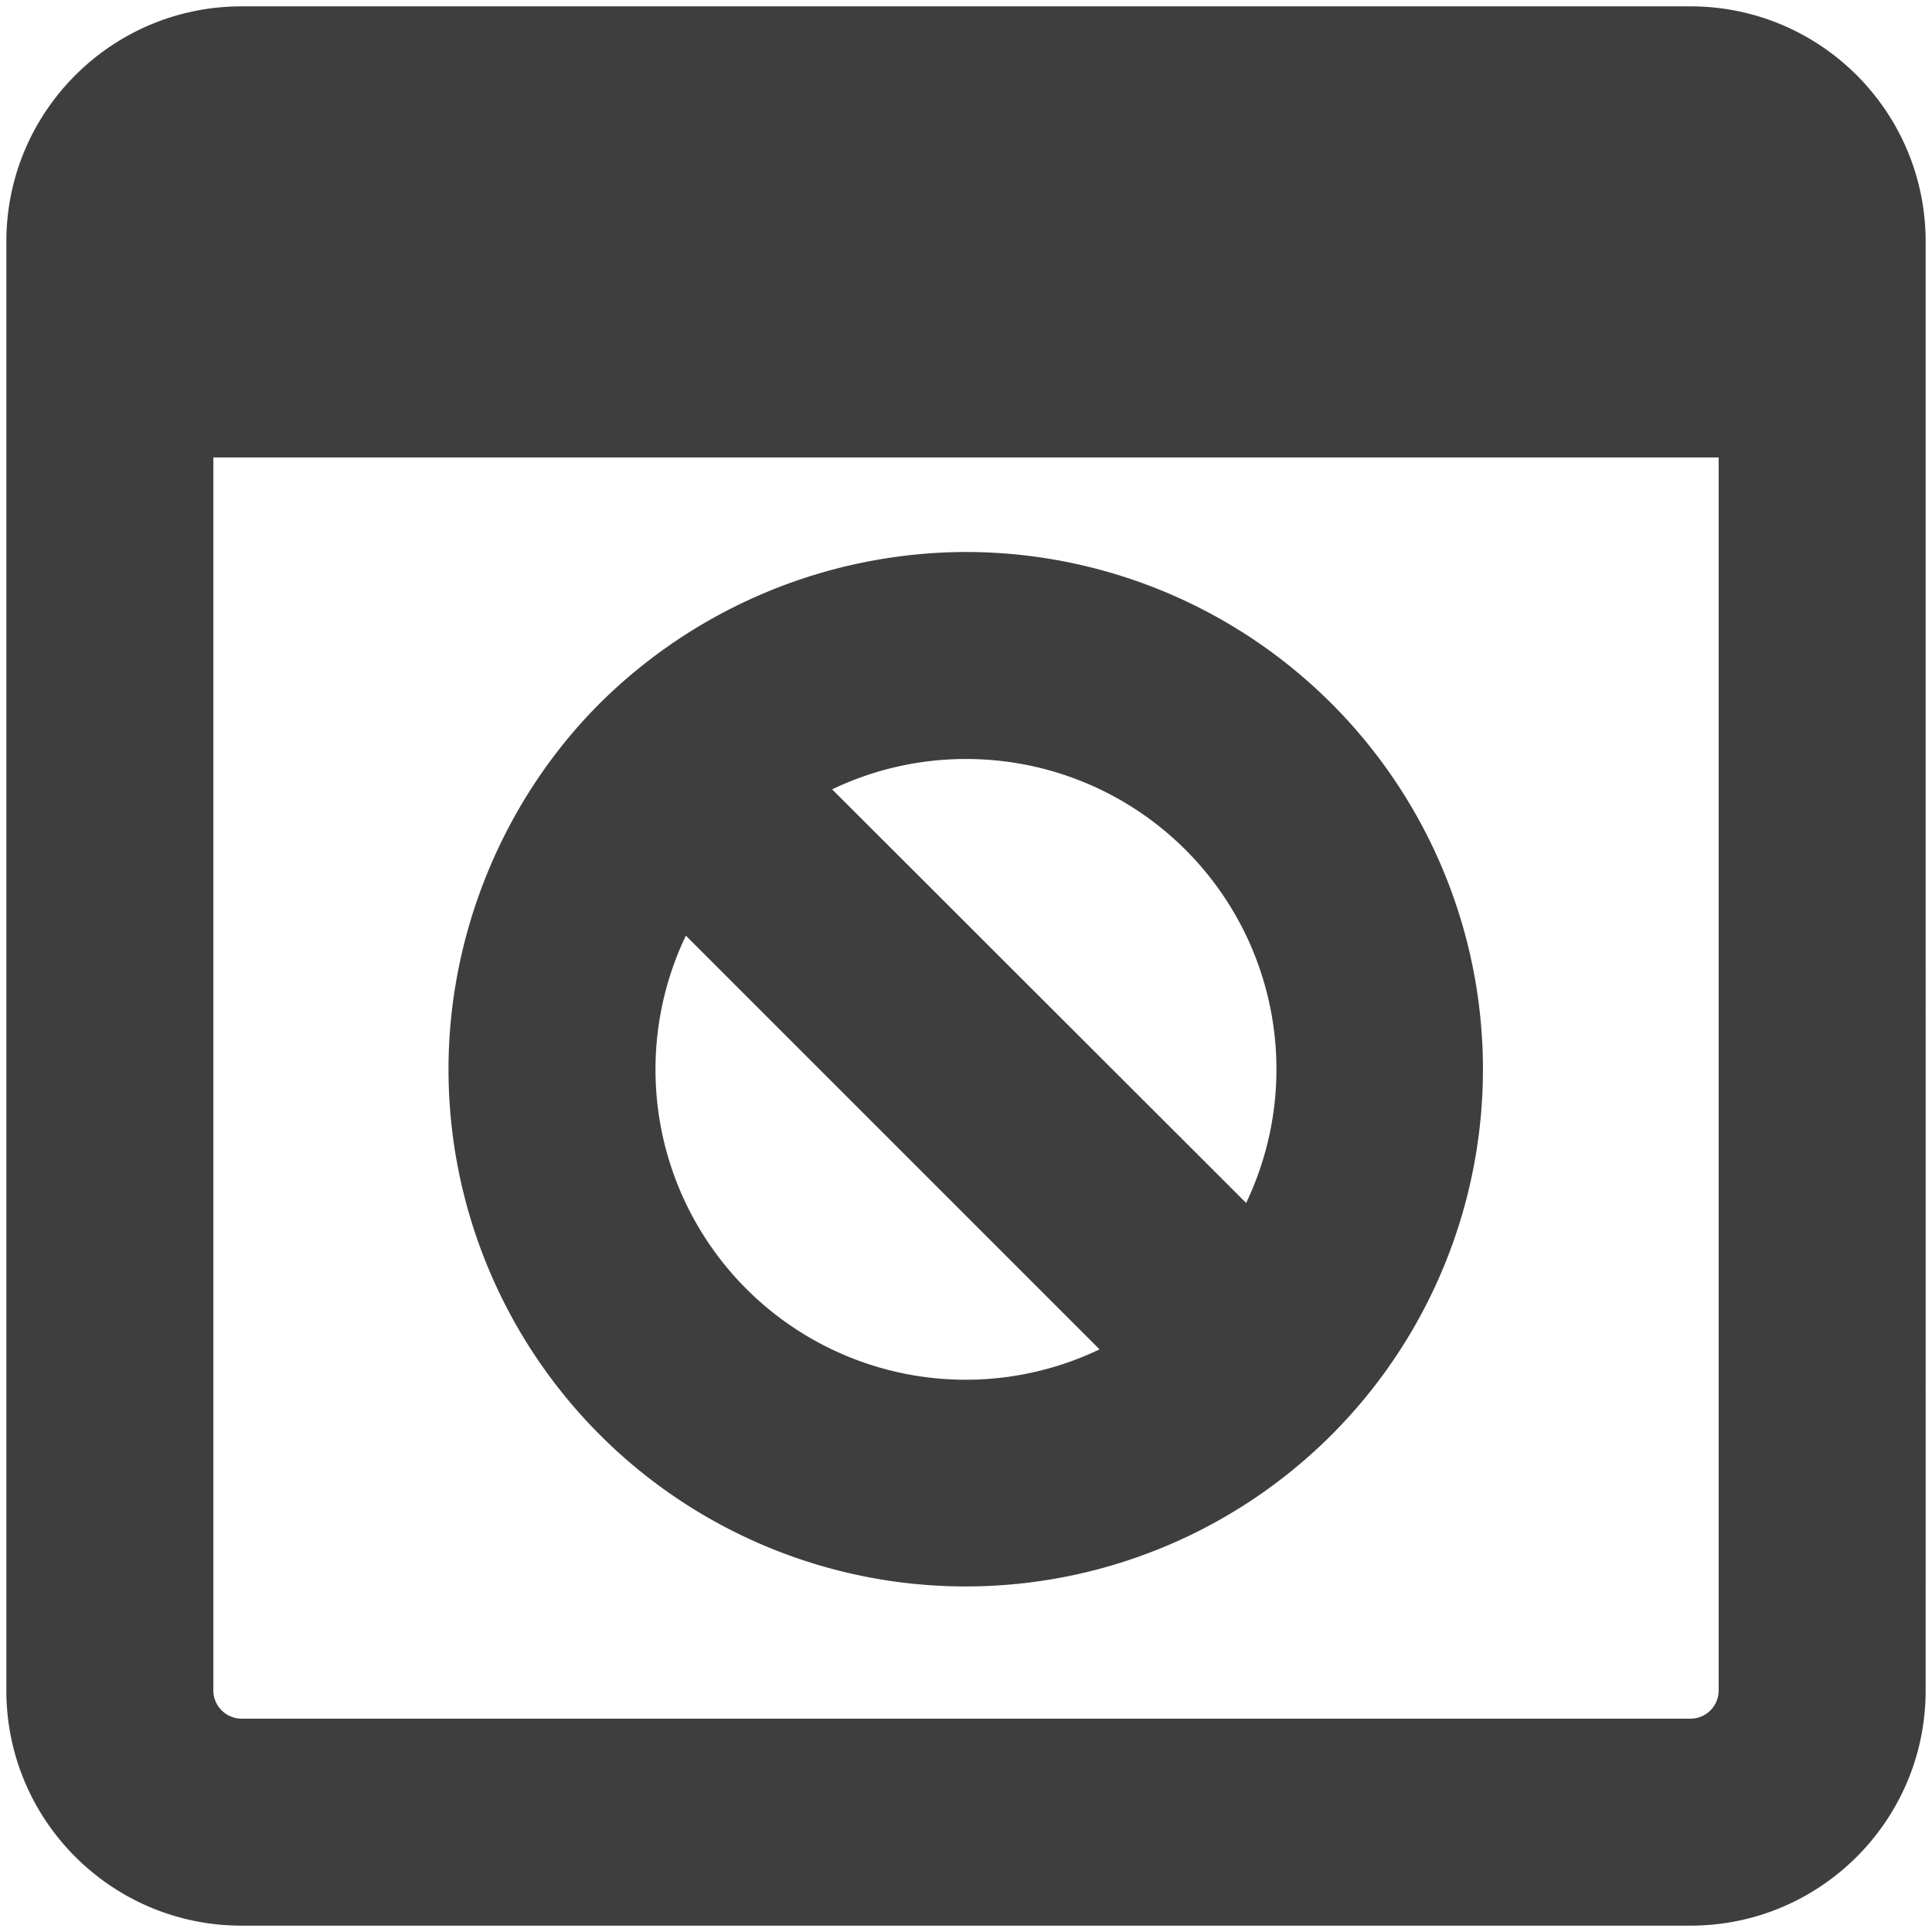 <svg xmlns="http://www.w3.org/2000/svg" fill="none" viewBox="0 0 14 14"><g id="browser-block--block-access-denied-window-browser-privacy-remove"><path id="Union" fill="#3e3e3e" fill-rule="evenodd" d="M1.546 3.315v8.934c0 .113.092.205.205.205h10.498a.204.204 0 0 0 .205-.205V3.315H1.546ZM1.751.046C.809.046.046.81.046 1.751v10.498c0 .942.763 1.705 1.705 1.705h10.498c.942 0 1.705-.763 1.705-1.705V1.751c0-.942-.763-1.705-1.705-1.705H1.751ZM7 4a3.748 3.748 0 1 1-3.75 3.748c0-.986.399-1.954 1.097-2.652A3.778 3.778 0 0 1 7 4Zm0 1.5a2.248 2.248 0 0 1 2.03 3.217l-3-2.997A2.24 2.24 0 0 1 7 5.5ZM4.97 6.78l2.998 2.998A2.248 2.248 0 0 1 4.97 6.78Z" clip-rule="evenodd"></path></g></svg>